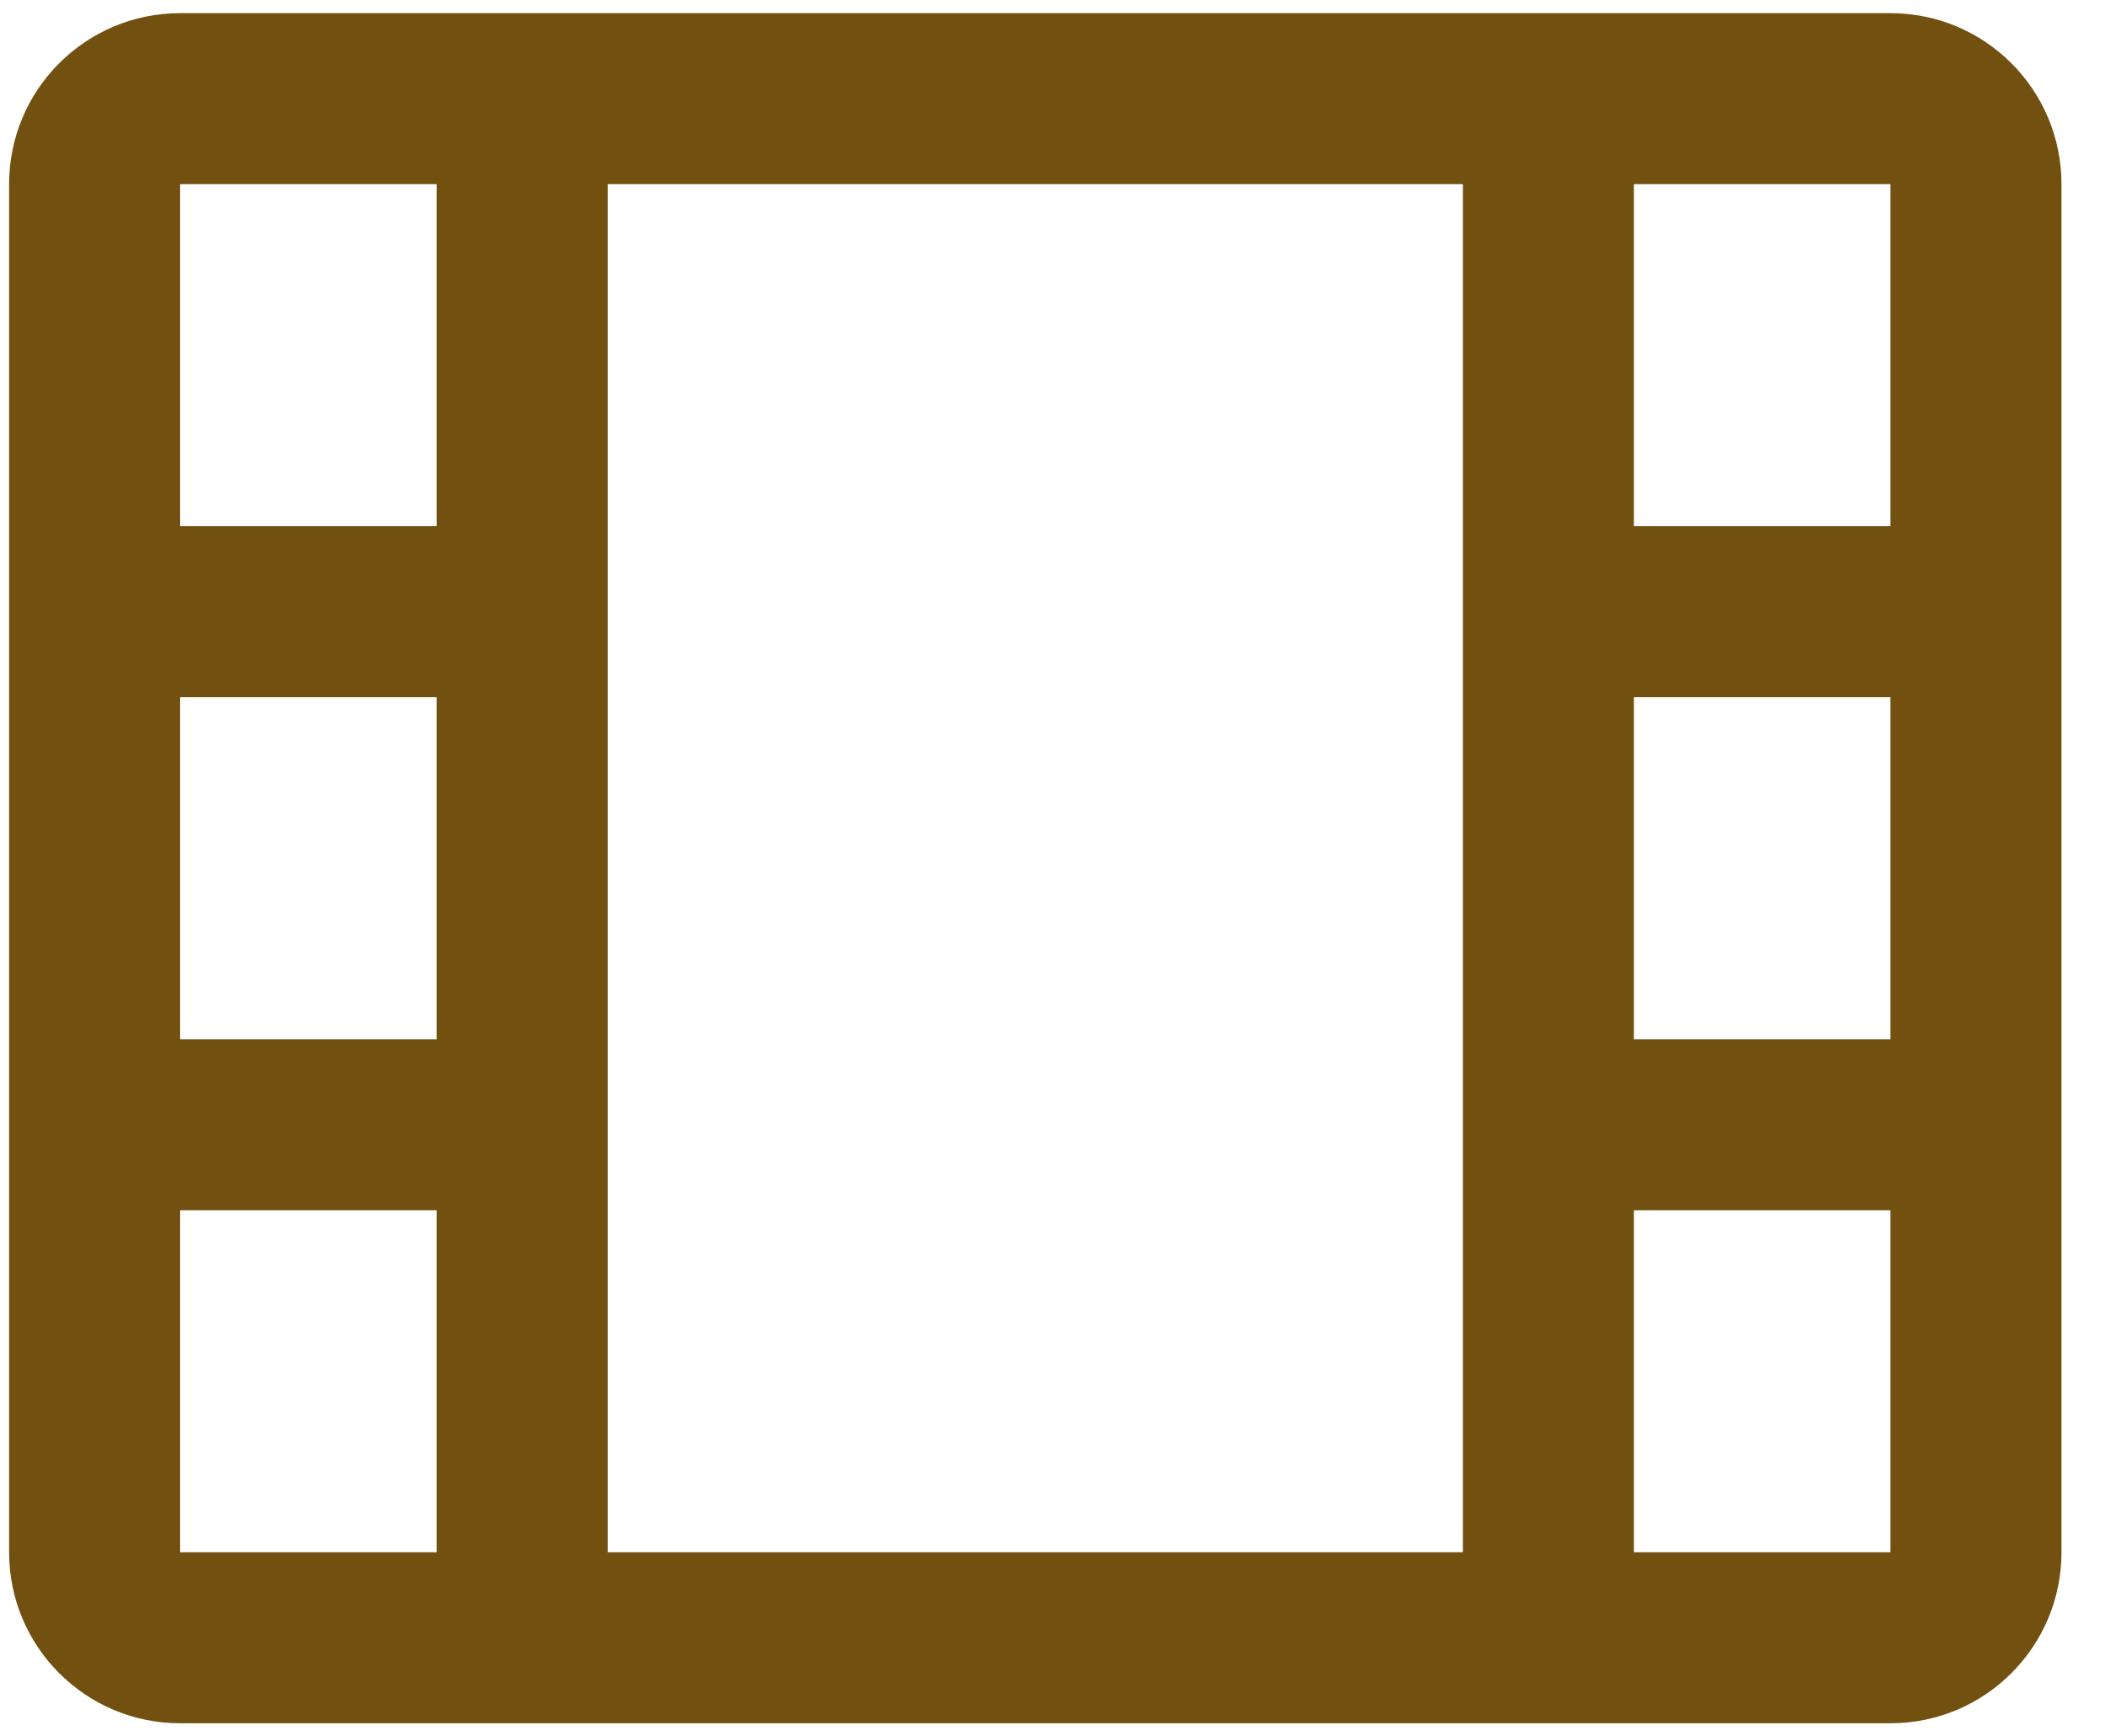 <svg width="40" height="33" viewBox="0 0 40 33" fill="none" xmlns="http://www.w3.org/2000/svg">
<path fill-rule="evenodd" clip-rule="evenodd" d="M0.173 3.5C0.173 1.705 1.628 0.25 3.423 0.25H9.923H29.423H35.923C37.718 0.25 39.173 1.705 39.173 3.5V29.5C39.173 31.295 37.718 32.75 35.923 32.75H29.423H9.923H3.423C1.628 32.75 0.173 31.295 0.173 29.5V3.5ZM3.423 29.5H8.298V23H3.423V29.5ZM27.798 29.5H11.548L11.548 3.5H27.798L27.798 29.5ZM31.048 29.5H35.923V23H31.048V29.5ZM31.048 19.75H35.923V13.25H31.048L31.048 19.75ZM31.048 10H35.923V3.5H31.048V10ZM3.423 3.5L8.298 3.5V10H3.423V3.5ZM3.423 13.25H8.298L8.298 19.75H3.423V13.25Z" fill="#725010"/>
</svg>
